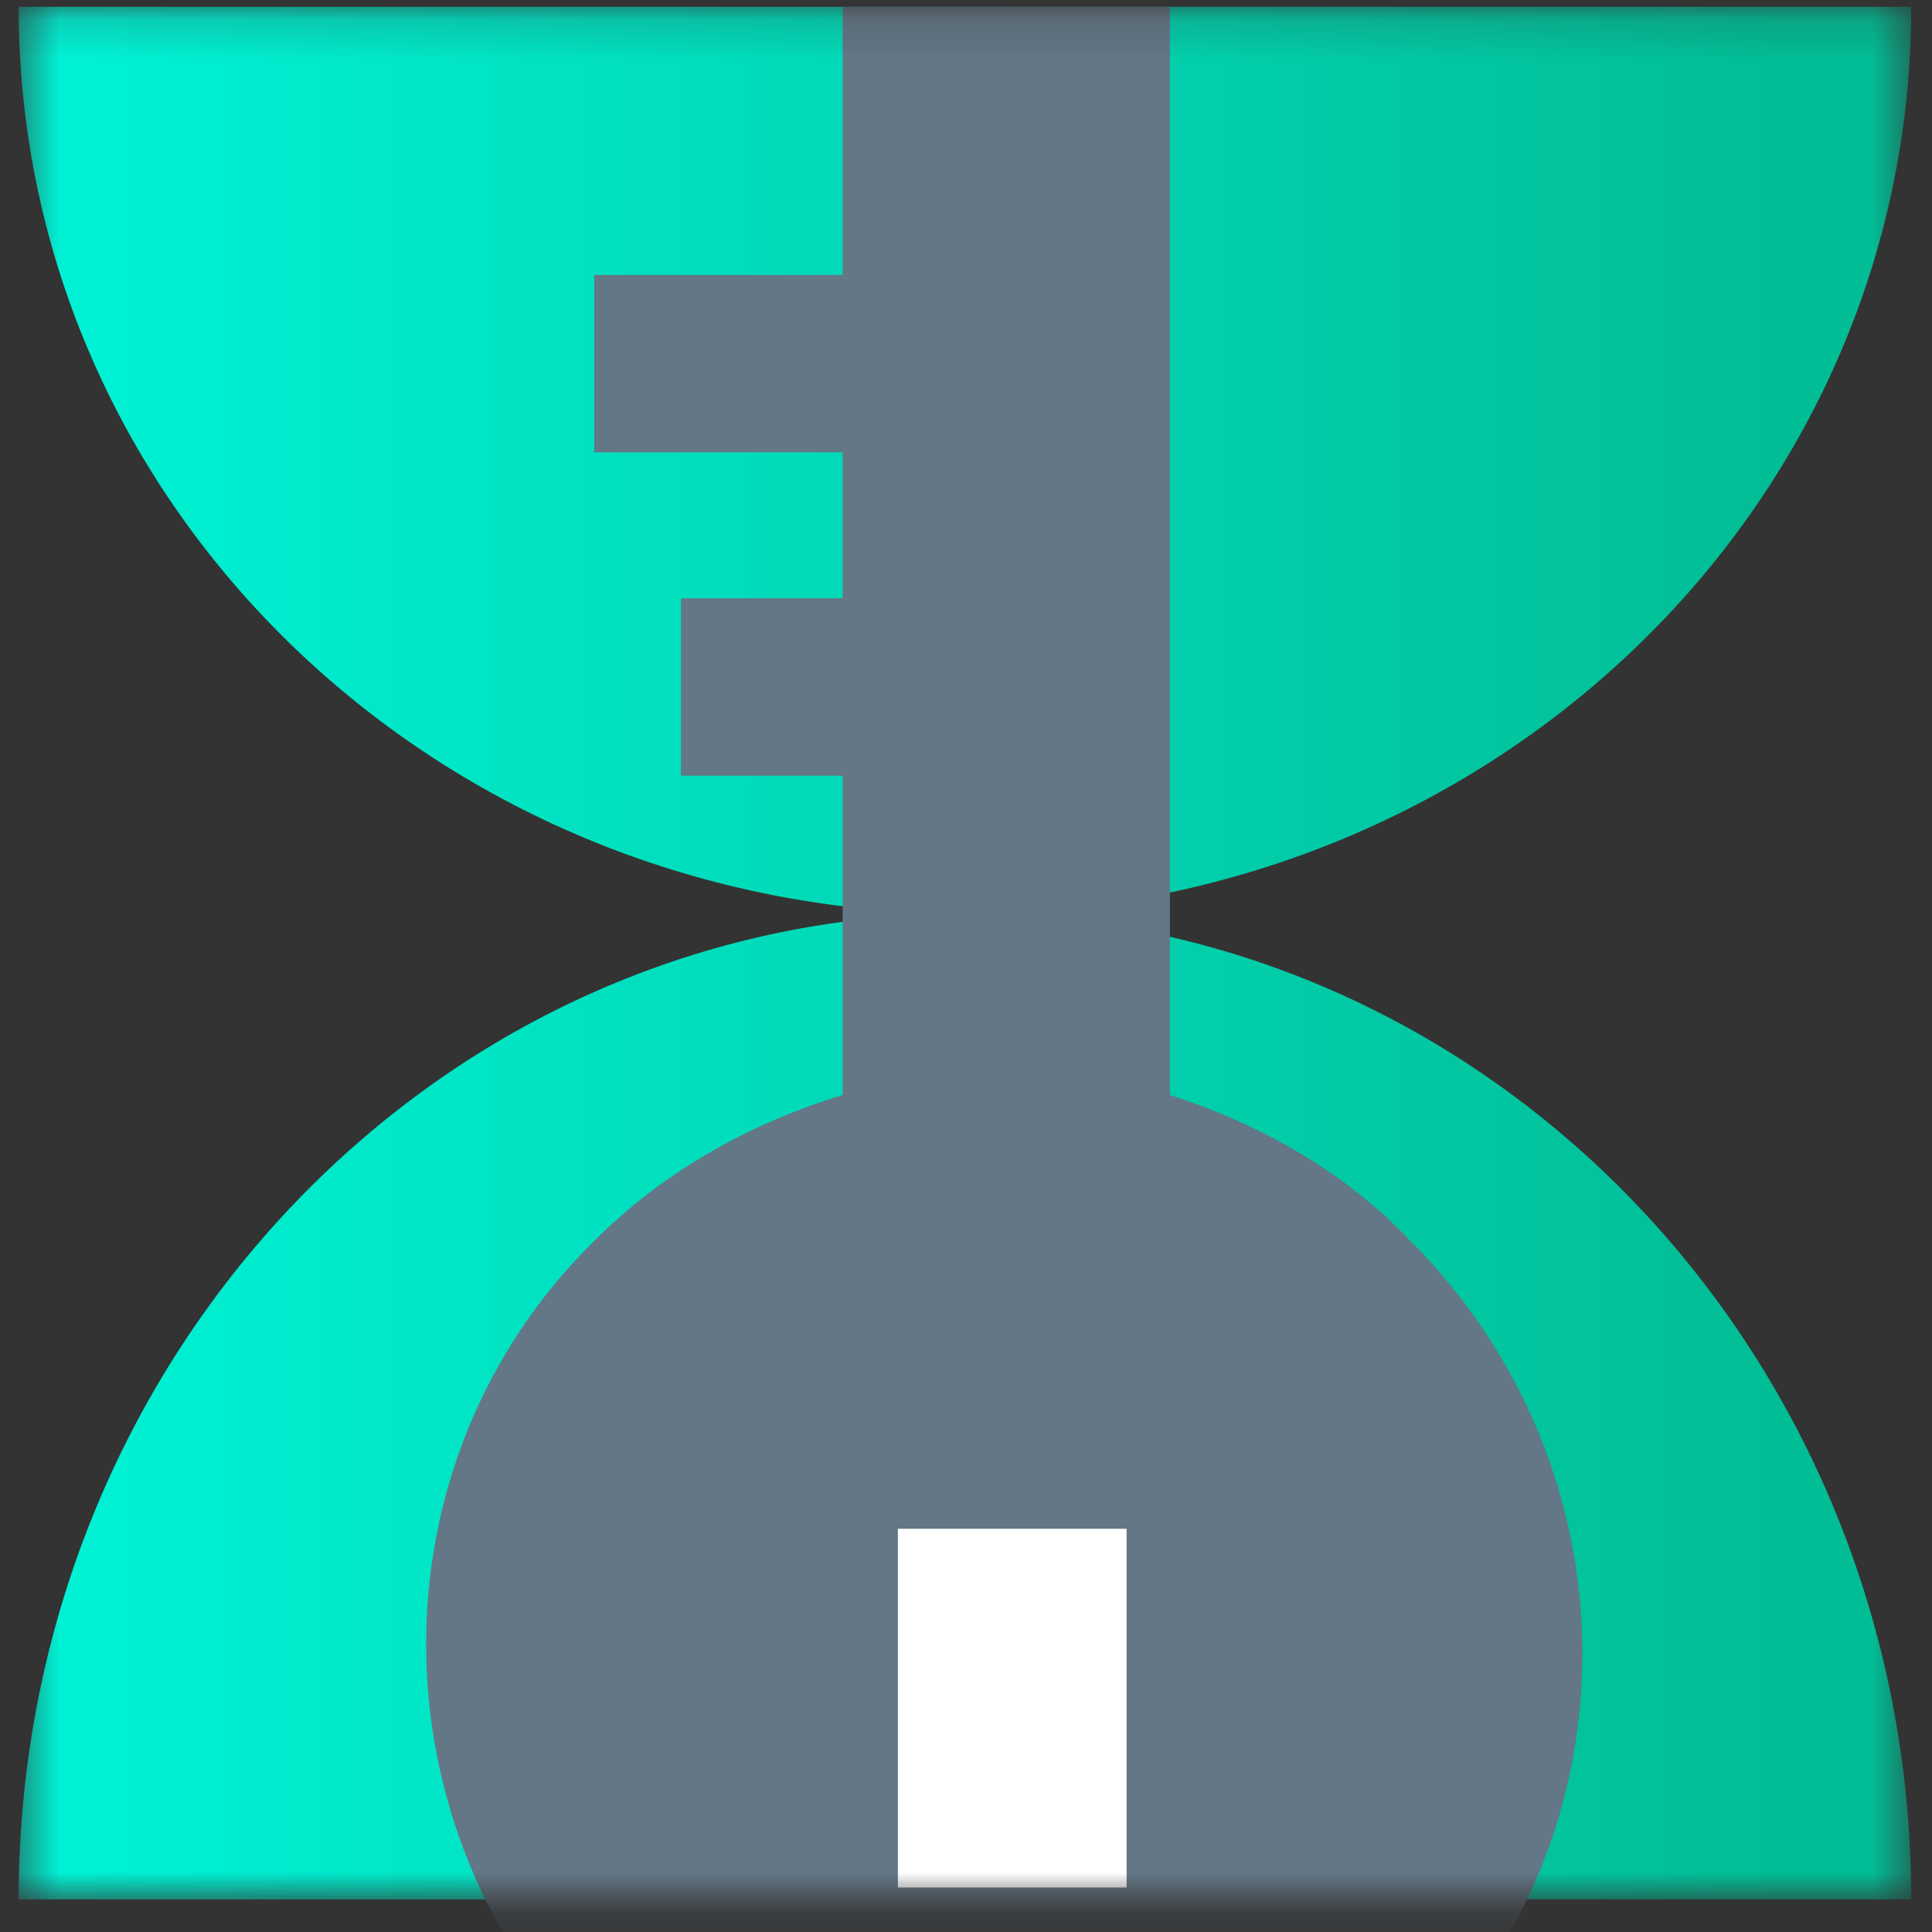 <svg width="49" height="49" viewBox="0 0 49 49" fill="none" xmlns="http://www.w3.org/2000/svg">
<rect x="0" y="0" width="49" height="49" fill="#333333" stroke="none"/>
<mask id="mask0" mask-type="alpha" maskUnits="userSpaceOnUse" x="0" y="0" width="49" height="49">
<rect x="0.473" y="0.173" width="48" height="48" fill="#C4C4C4"/>
</mask>
<g mask="url(#mask0)">
<path d="M0.473 48.173C0.473 34.373 11.183 23.173 24.473 23.173C37.762 23.173 48.473 34.373 48.473 48.173" fill="url(#paint0_linear)"/>
<path d="M0.473 0.173C0.473 12.918 11.183 23.173 24.473 23.173C37.762 23.173 48.473 12.918 48.473 0.173" fill="url(#paint1_linear)"/>
<path d="M15.171 52.173C9.371 46.373 9.371 37.073 15.071 31.473C16.871 29.673 19.071 28.473 21.371 27.773V19.673H17.271V15.173H21.371V11.473H15.071V6.973H21.371V0.173H29.671V27.773C31.871 28.473 34.071 29.673 35.771 31.473C41.571 37.273 41.571 46.573 35.871 52.173C30.171 57.773 20.871 57.973 15.171 52.173Z" fill="#637786"/>
<path d="M28.573 38.773H22.773V47.872H28.573V38.773Z" fill="white"/>
</g>
<defs>
<linearGradient id="paint0_linear" x1="1.238" y1="35.673" x2="47.288" y2="35.673" gradientUnits="userSpaceOnUse">
<stop stop-color="#00F2D5"/>
<stop offset="0.953" stop-color="#01BD95"/>
</linearGradient>
<linearGradient id="paint1_linear" x1="1.238" y1="11.673" x2="47.288" y2="11.673" gradientUnits="userSpaceOnUse">
<stop stop-color="#00F2D5"/>
<stop offset="0.953" stop-color="#01BD95"/>
</linearGradient>
</defs>
</svg>
